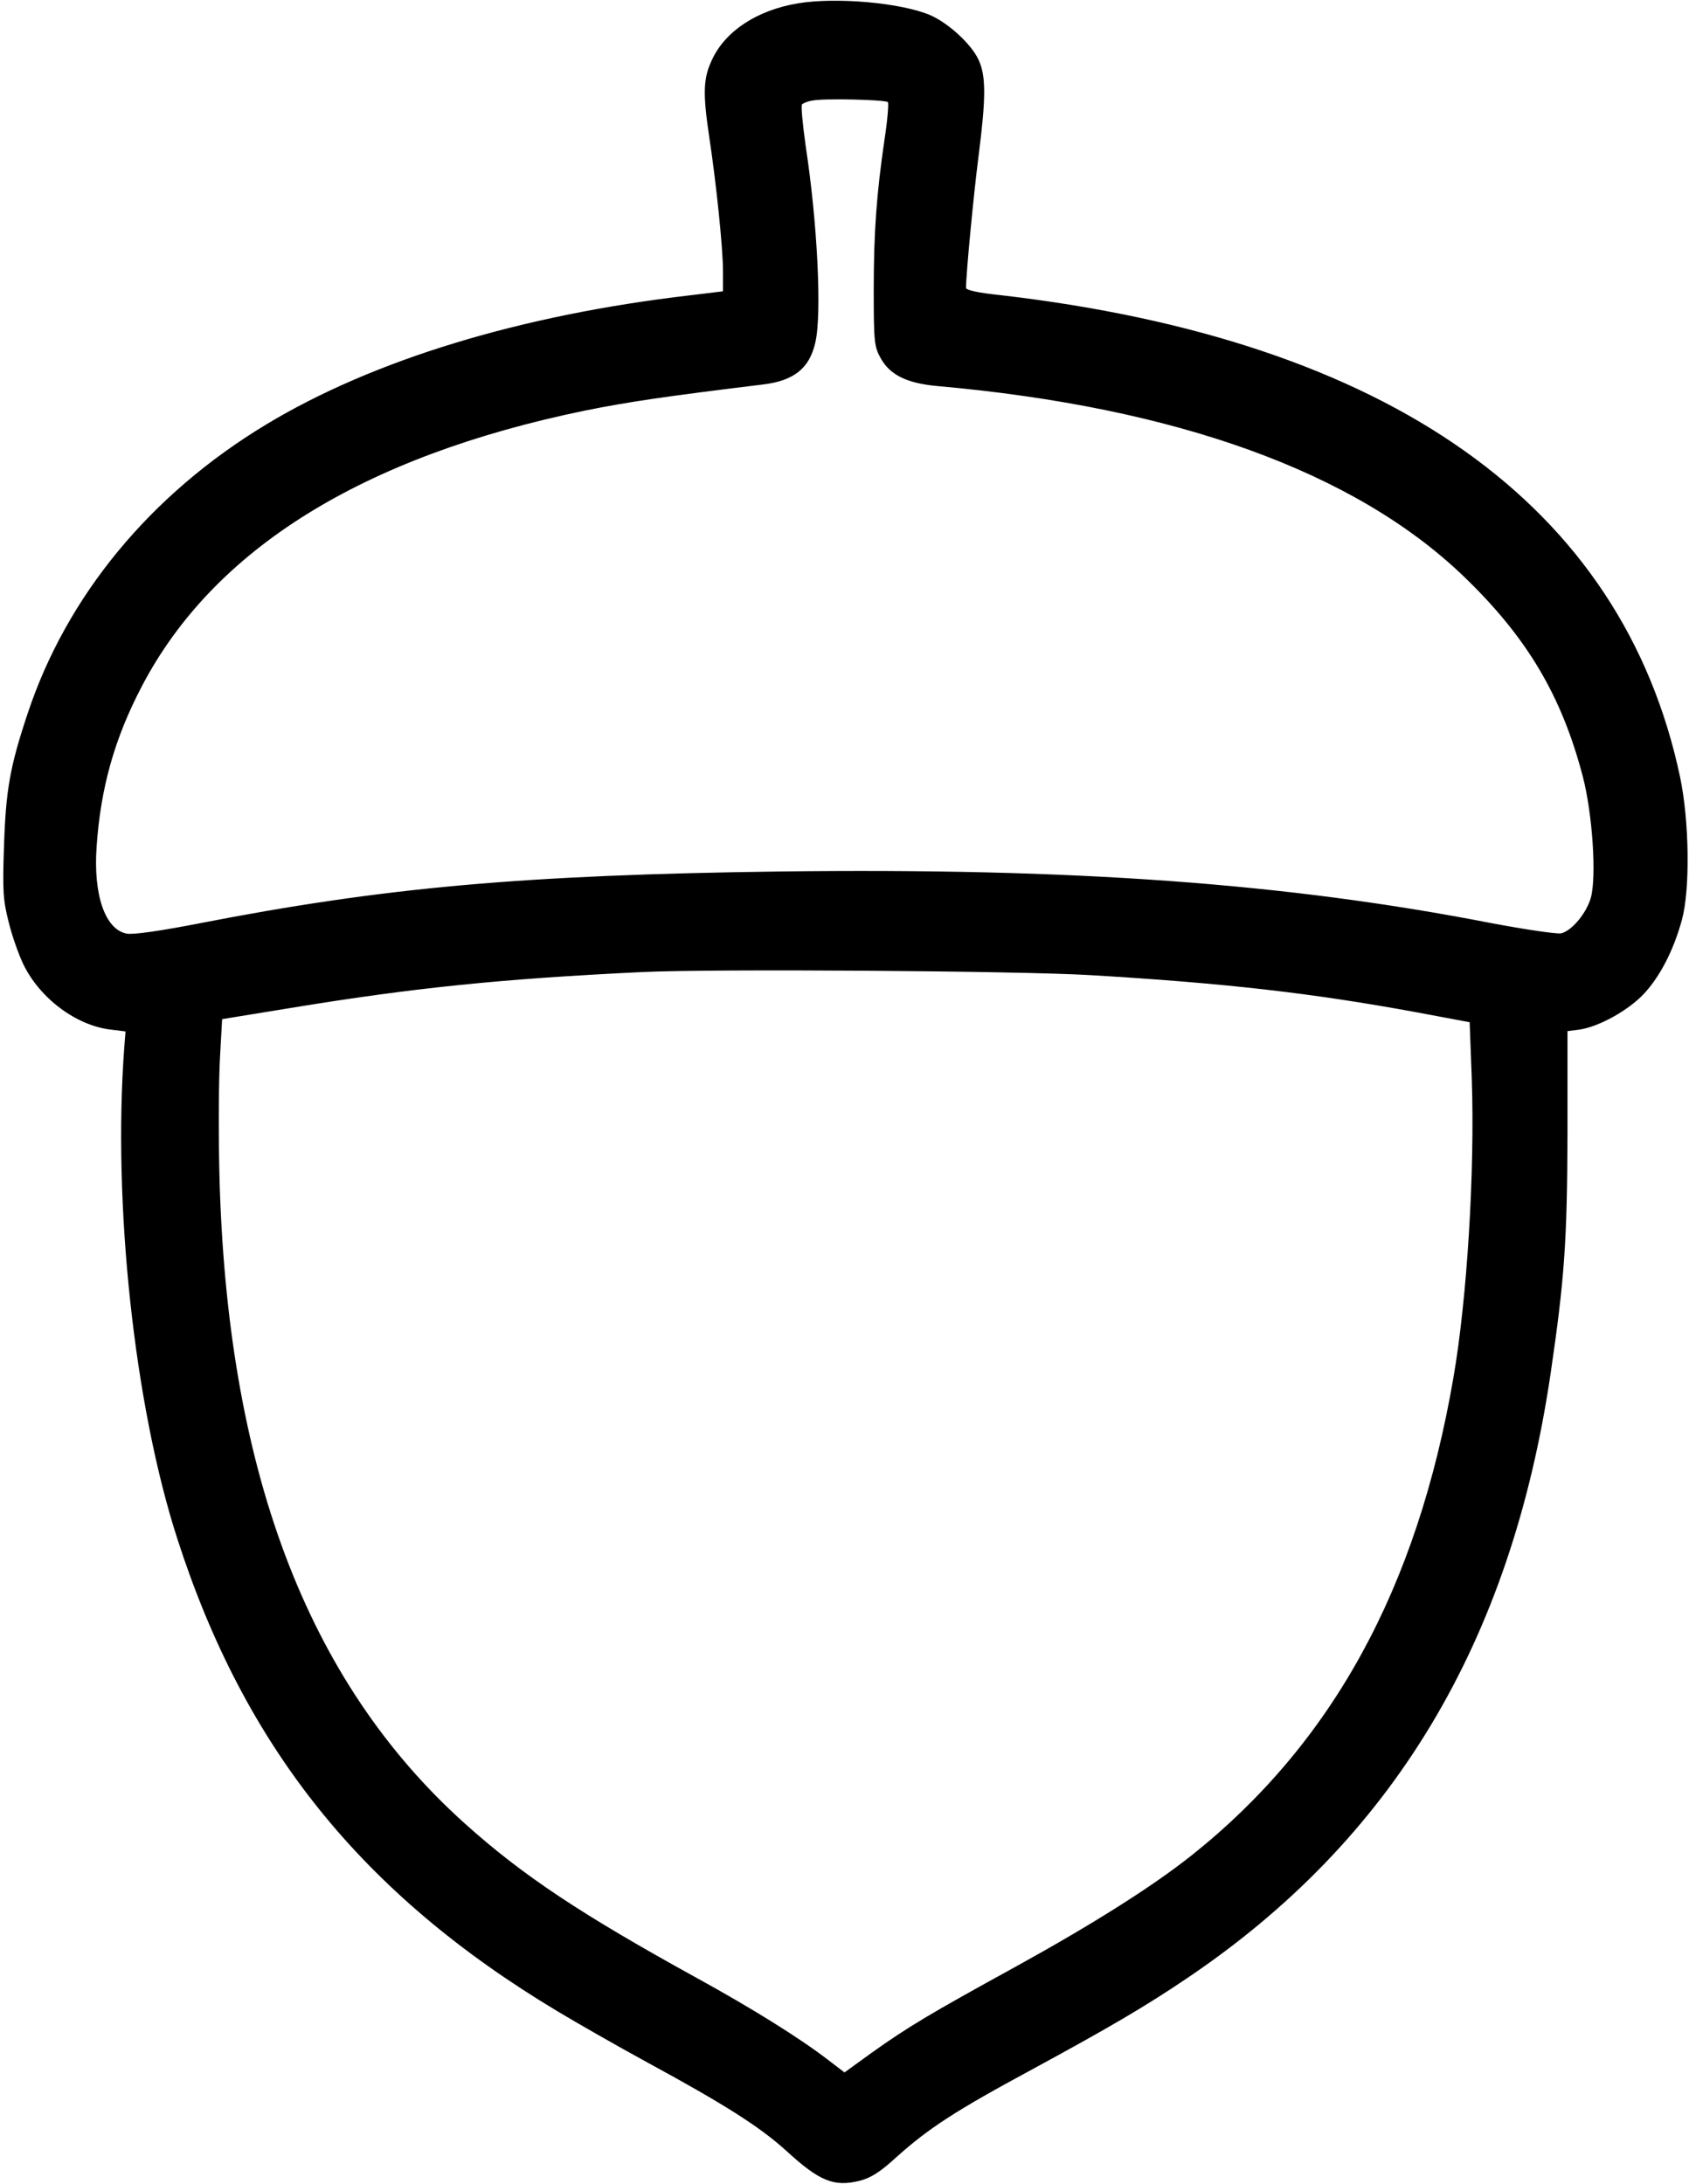 <?xml version="1.0" standalone="no"?>
<!DOCTYPE svg PUBLIC "-//W3C//DTD SVG 20010904//EN"
 "http://www.w3.org/TR/2001/REC-SVG-20010904/DTD/svg10.dtd">
<svg version="1.0" xmlns="http://www.w3.org/2000/svg"
 width="549pt" height="710pt" viewBox="0 0 549 710"
 preserveAspectRatio="xMidYMid meet">
<g transform="translate(0,710) scale(0.1,-0.1)"
fill="#000000" stroke="none">
<path d="M2593 7089 c-132 -22 -236 -90 -279 -184 -28 -59 -30 -107 -9 -248
23 -151 45 -363 45 -438 l0 -66 -107 -13 c-551 -64 -1030 -210 -1378 -420
-376 -227 -648 -557 -775 -939 -57 -171 -71 -247 -77 -431 -5 -146 -3 -175 15
-247 11 -45 33 -107 48 -138 54 -111 172 -199 284 -212 l48 -6 -4 -51 c-38
-507 32 -1163 172 -1597 219 -681 601 -1156 1234 -1536 63 -38 196 -114 295
-168 252 -137 365 -209 451 -287 108 -99 155 -118 239 -97 35 9 66 28 118 76
106 95 192 151 444 287 245 133 365 203 501 295 668 450 1053 1090 1182 1965
45 306 54 431 55 778 l0 336 39 5 c62 9 159 62 210 117 52 56 96 141 123 240
27 99 24 321 -6 464 -187 884 -944 1421 -2213 1567 -68 7 -108 16 -108 23 0
46 25 307 41 431 24 188 24 258 0 310 -23 51 -98 120 -158 146 -94 40 -306 59
-430 38z m293 -321 c3 -4 -1 -56 -10 -115 -27 -183 -36 -308 -36 -497 0 -169
2 -184 23 -221 30 -54 85 -81 184 -90 777 -69 1357 -279 1710 -618 206 -198
319 -388 388 -652 31 -119 45 -324 26 -393 -14 -50 -61 -107 -96 -116 -13 -3
-115 12 -227 33 -666 130 -1360 180 -2313 168 -835 -11 -1288 -52 -1884 -168
-128 -25 -218 -38 -239 -34 -70 13 -109 125 -98 282 13 193 59 354 147 522
233 446 717 747 1439 896 144 29 260 46 579 85 101 12 152 52 171 136 22 91 7
390 -31 638 -10 72 -16 133 -12 137 5 4 19 10 33 12 36 8 237 3 246 -5z m659
-2838 c437 -26 719 -58 1061 -121 l171 -32 7 -186 c10 -298 -15 -712 -60 -971
-118 -684 -393 -1186 -849 -1550 -128 -102 -323 -225 -575 -364 -275 -151
-349 -195 -468 -280 l-87 -63 -55 42 c-91 70 -245 166 -425 265 -374 206 -565
332 -755 503 -514 462 -774 1154 -797 2117 -3 135 -2 302 2 371 l7 126 221 36
c401 66 687 95 1143 117 231 11 1226 4 1459 -10z"/>
</g>
</svg>
